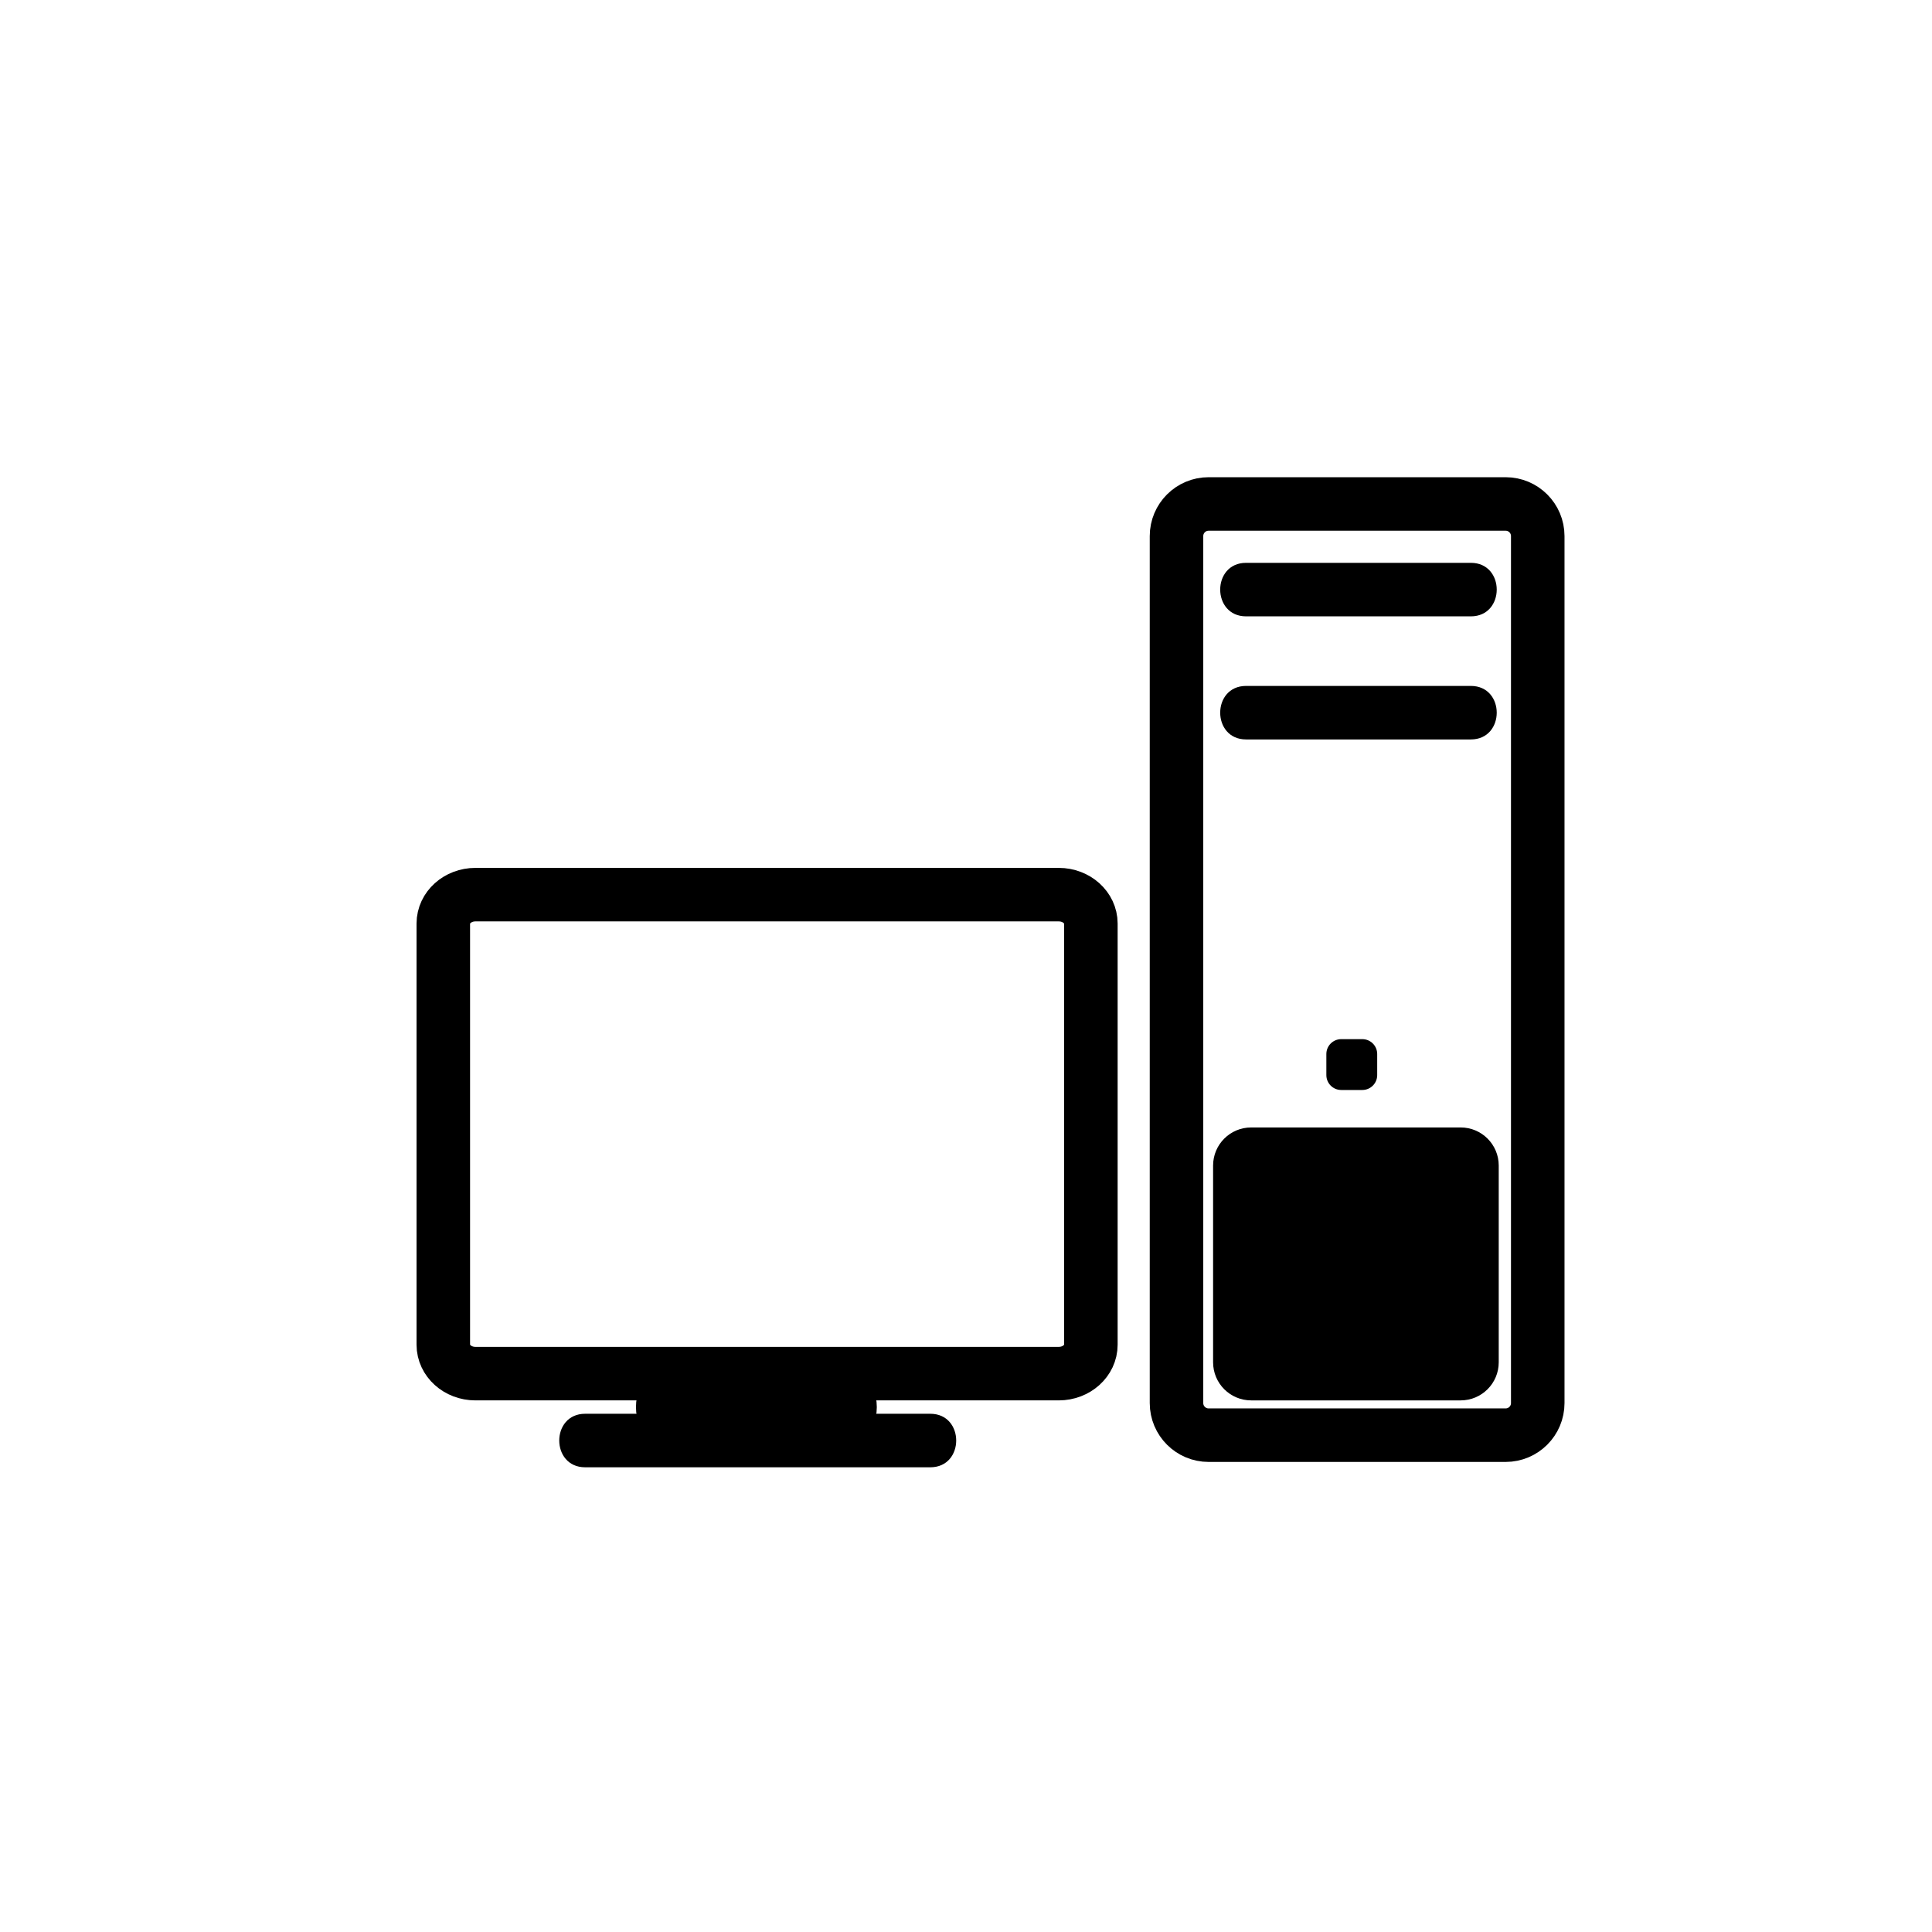 <?xml version="1.0" encoding="iso-8859-1"?>
<!-- Generator: Adobe Illustrator 16.0.0, SVG Export Plug-In . SVG Version: 6.00 Build 0)  -->
<!DOCTYPE svg PUBLIC "-//W3C//DTD SVG 1.1//EN" "http://www.w3.org/Graphics/SVG/1.1/DTD/svg11.dtd">
<svg version="1.1" xmlns="http://www.w3.org/2000/svg" xmlns:xlink="http://www.w3.org/1999/xlink" x="0px" y="0px" width="361px"
	 height="361px" viewBox="0 0 361 361" style="enable-background:new 0 0 361 361;" xml:space="preserve">
<g id="it_x5F_pc">
	<path style="fill:none;stroke:#000000;stroke-width:10;" d="M203.833,251.27c0,2.98-2.687,5.397-6,5.397h-109
		c-3.313,0-6-2.417-6-5.397v-78.706c0-2.98,2.687-5.397,6-5.397h109c3.313,0,6,2.417,6,5.397V251.27z"/>
	<g>
		<g>
			<path style="fill:#000000;" d="M109.333,274.167c21.5,0,43,0,64.5,0c6.449,0,6.449-10,0-10c-21.5,0-43,0-64.5,0
				C102.884,264.167,102.884,274.167,109.333,274.167L109.333,274.167z"/>
		</g>
	</g>
	<path style="fill:none;stroke:#000000;stroke-width:10;" d="M158.833,262.917c0,2.347-1.903,4.25-4.25,4.25h-26.5
		c-2.347,0-4.25-1.903-4.25-4.25l0,0c0-2.347,1.903-4.25,4.25-4.25h26.5C156.93,258.667,158.833,260.57,158.833,262.917
		L158.833,262.917z"/>
	<path style="fill:none;stroke:#000000;stroke-width:10;" d="M287.333,262.167c0,3.313-2.687,6-6,6h-55.5c-3.313,0-6-2.687-6-6v-162
		c0-3.313,2.687-6,6-6h55.5c3.313,0,6,2.687,6,6V262.167z"/>
	<g>
		<g>
			<path style="fill:#000000;" d="M232.833,115.167c14,0,28,0,42,0c6.448,0,6.448-10,0-10c-14,0-28,0-42,0
				C226.385,105.167,226.385,115.167,232.833,115.167L232.833,115.167z"/>
		</g>
	</g>
	<g>
		<g>
			<path style="fill:#000000;" d="M232.833,138.167c14,0,28,0,42,0c6.448,0,6.448-10,0-10c-14,0-28,0-42,0
				C226.385,128.167,226.385,138.167,232.833,138.167L232.833,138.167z"/>
		</g>
	</g>
	<path style="fill:#000000;" d="M257.333,200.887c0,1.535-1.245,2.78-2.78,2.78h-3.939c-1.535,0-2.78-1.245-2.78-2.78v-3.939
		c0-1.535,1.245-2.78,2.78-2.78h3.939c1.535,0,2.78,1.245,2.78,2.78V200.887z"/>
	<path style="fill:#000000;" d="M280.043,254.551c0,3.93-3.188,7.116-7.117,7.116h-39.139c-3.931,0-7.117-3.187-7.117-7.116v-36.768
		c0-3.93,3.187-7.116,7.117-7.116h39.139c3.93,0,7.117,3.187,7.117,7.116V254.551z"/>
</g>
<g id="Ebene_1">
</g>
</svg>
